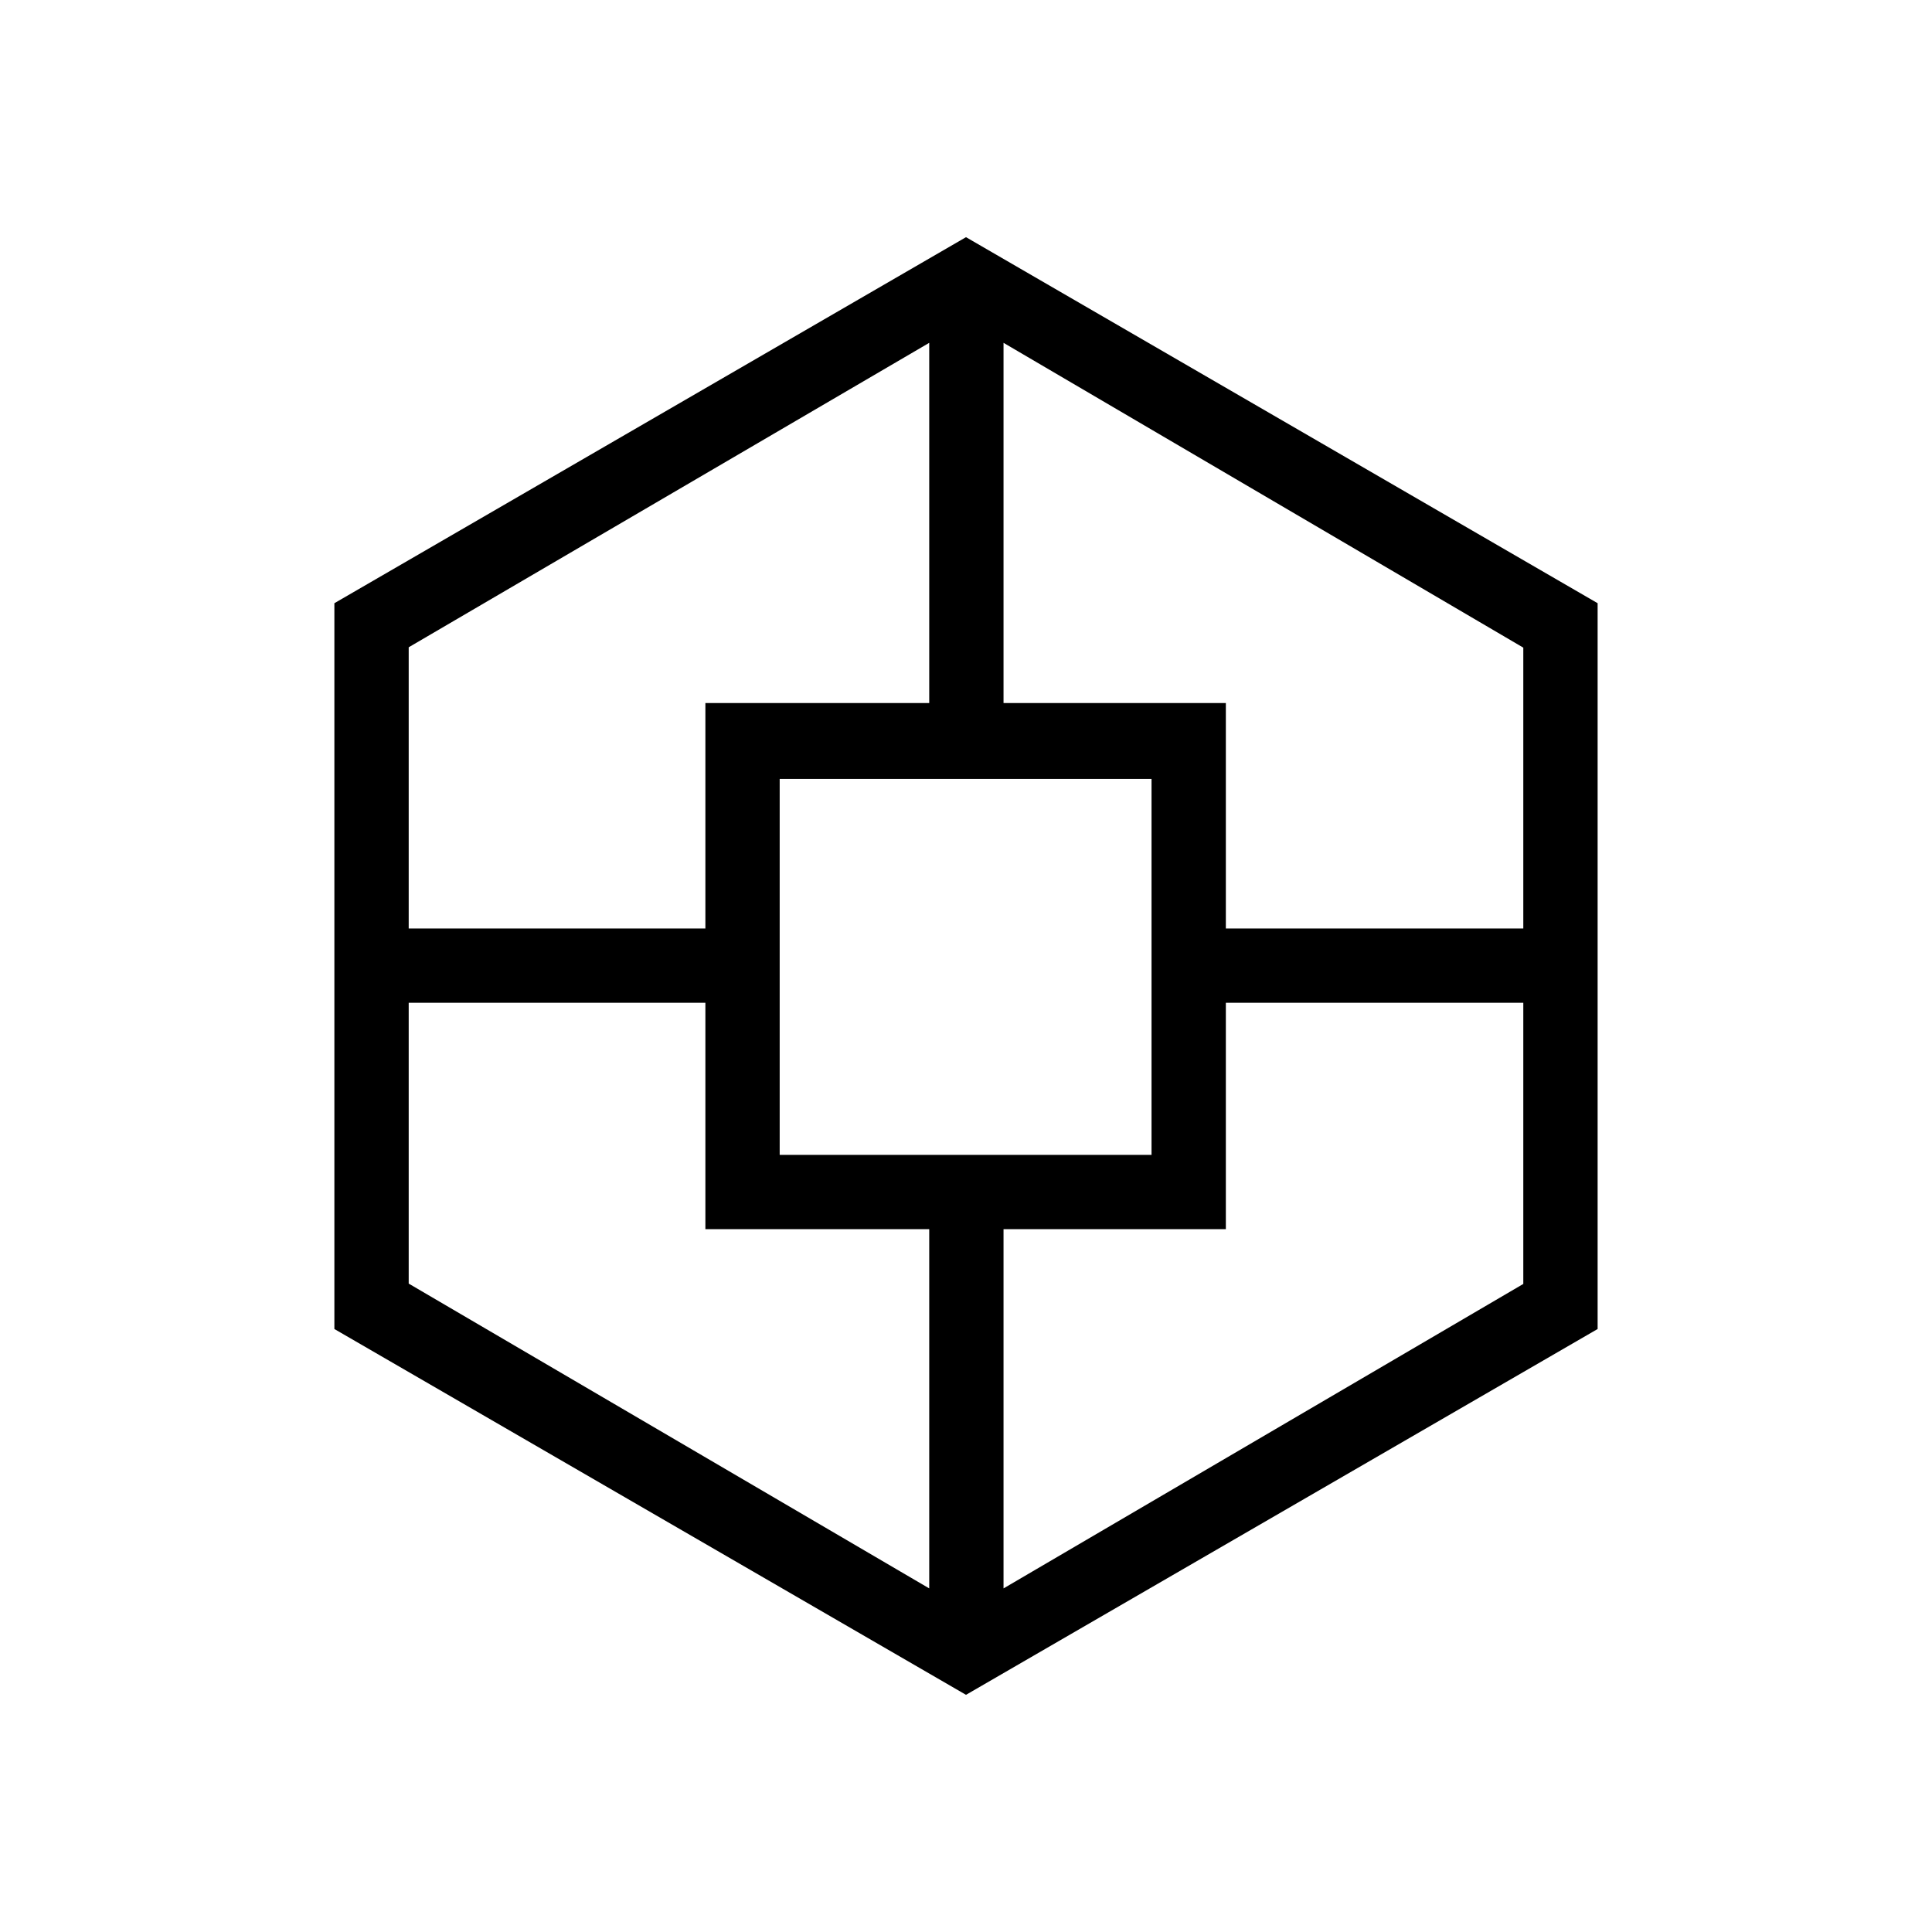 <svg xmlns="http://www.w3.org/2000/svg" height="24" viewBox="0 -960 960 960" width="24"><path d="M166.15-299.62V-660.27L480-842.15l313.85 181.88V-299.62L480-117.85 166.15-299.62Zm184.35-49.61v-112.5H203.08v139.54l258.65 151.46v-178.5H350.5Zm0-261.42h111.23v-179L203.08-638.37v139.72H350.5v-112Zm36.92 224.5h184.77v-186.81H387.42v186.81Zm221.7 36.92H498.65v178.5l258.27-151.29v-139.71h-147.8v112.5Zm0-261.42v112h147.8v-139.54L498.65-789.65v179h110.47Z"/></svg>